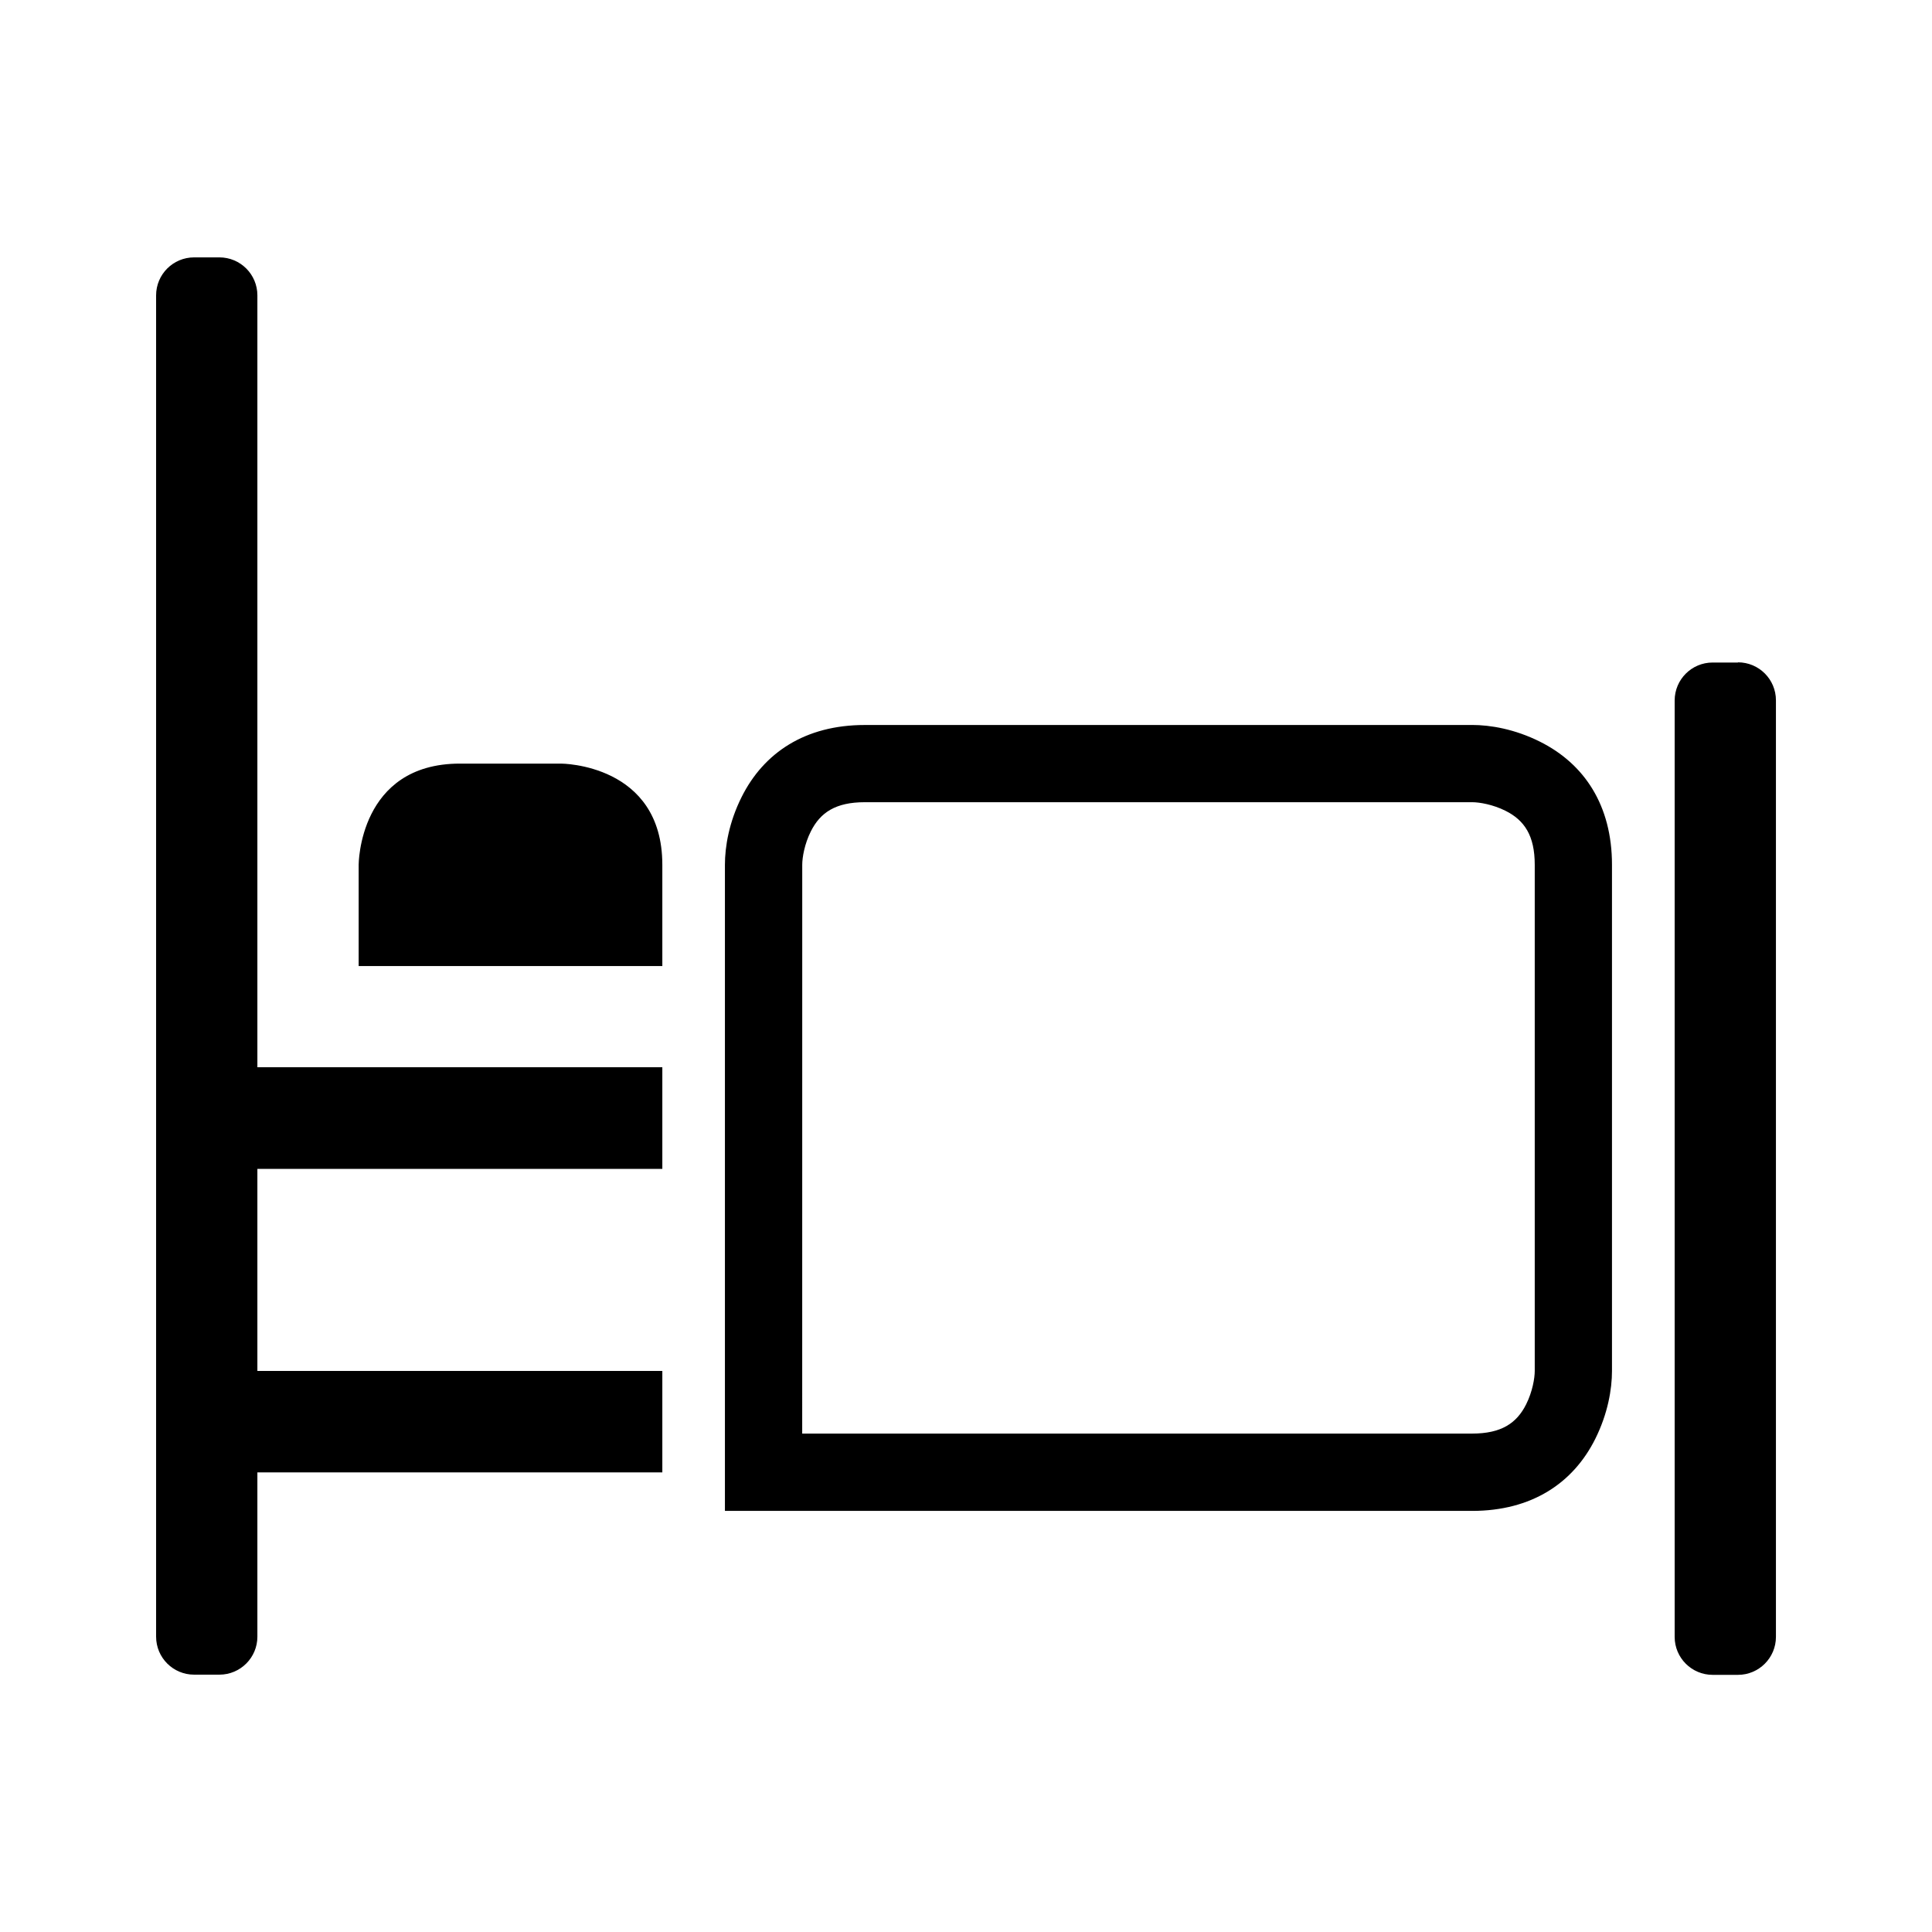 <svg height="50" viewBox="0 0 50 50" width="50" xmlns="http://www.w3.org/2000/svg"><g transform="translate(3.995 6.496)"><path d="m2.666 1.148c0-.543-.44-.983-.983-.983h-.655c-.543 0-.983.44-.983.983v34.713c0 .543.44.983.983.983h.655c.543 0 .983-.44.983-.983v-4.251h10.48v-2.626h-10.48v-5.229h10.48v-2.631h-10.48zm38.317 9.502h-.655c-.543 0-.983.44-.983.983v24.233c0 .543.44.983.983.983h.655c.543 0 .983-.44.983-.983v-24.238c0-.543-.44-.983-.983-.983zm-30.457 2.616h-2.618c-2.621 0-2.621 2.618-2.621 2.618v2.621h7.859v-2.621c0-2.618-2.621-2.618-2.621-2.618z"/><path d="m34.103 12.266c.469 0 1.102.105 1.757.433 1.147.573 1.863 1.647 1.863 3.185v13.101c0 .469-.106 1.102-.433 1.758-.573 1.147-1.648 1.863-3.187 1.863h-19.337v-16.721c0-.469.105-1.102.433-1.756.573-1.146 1.647-1.862 3.185-1.862zm-17.337 18.339h17.337c.754 0 1.153-.266 1.399-.758.164-.328.222-.677.222-.863v-13.101c0-.752-.266-1.151-.757-1.396-.328-.164-.677-.222-.863-.222h-15.719c-.753 0-1.151.266-1.396.756-.164.327-.222.676-.222.862z"/></g></svg>